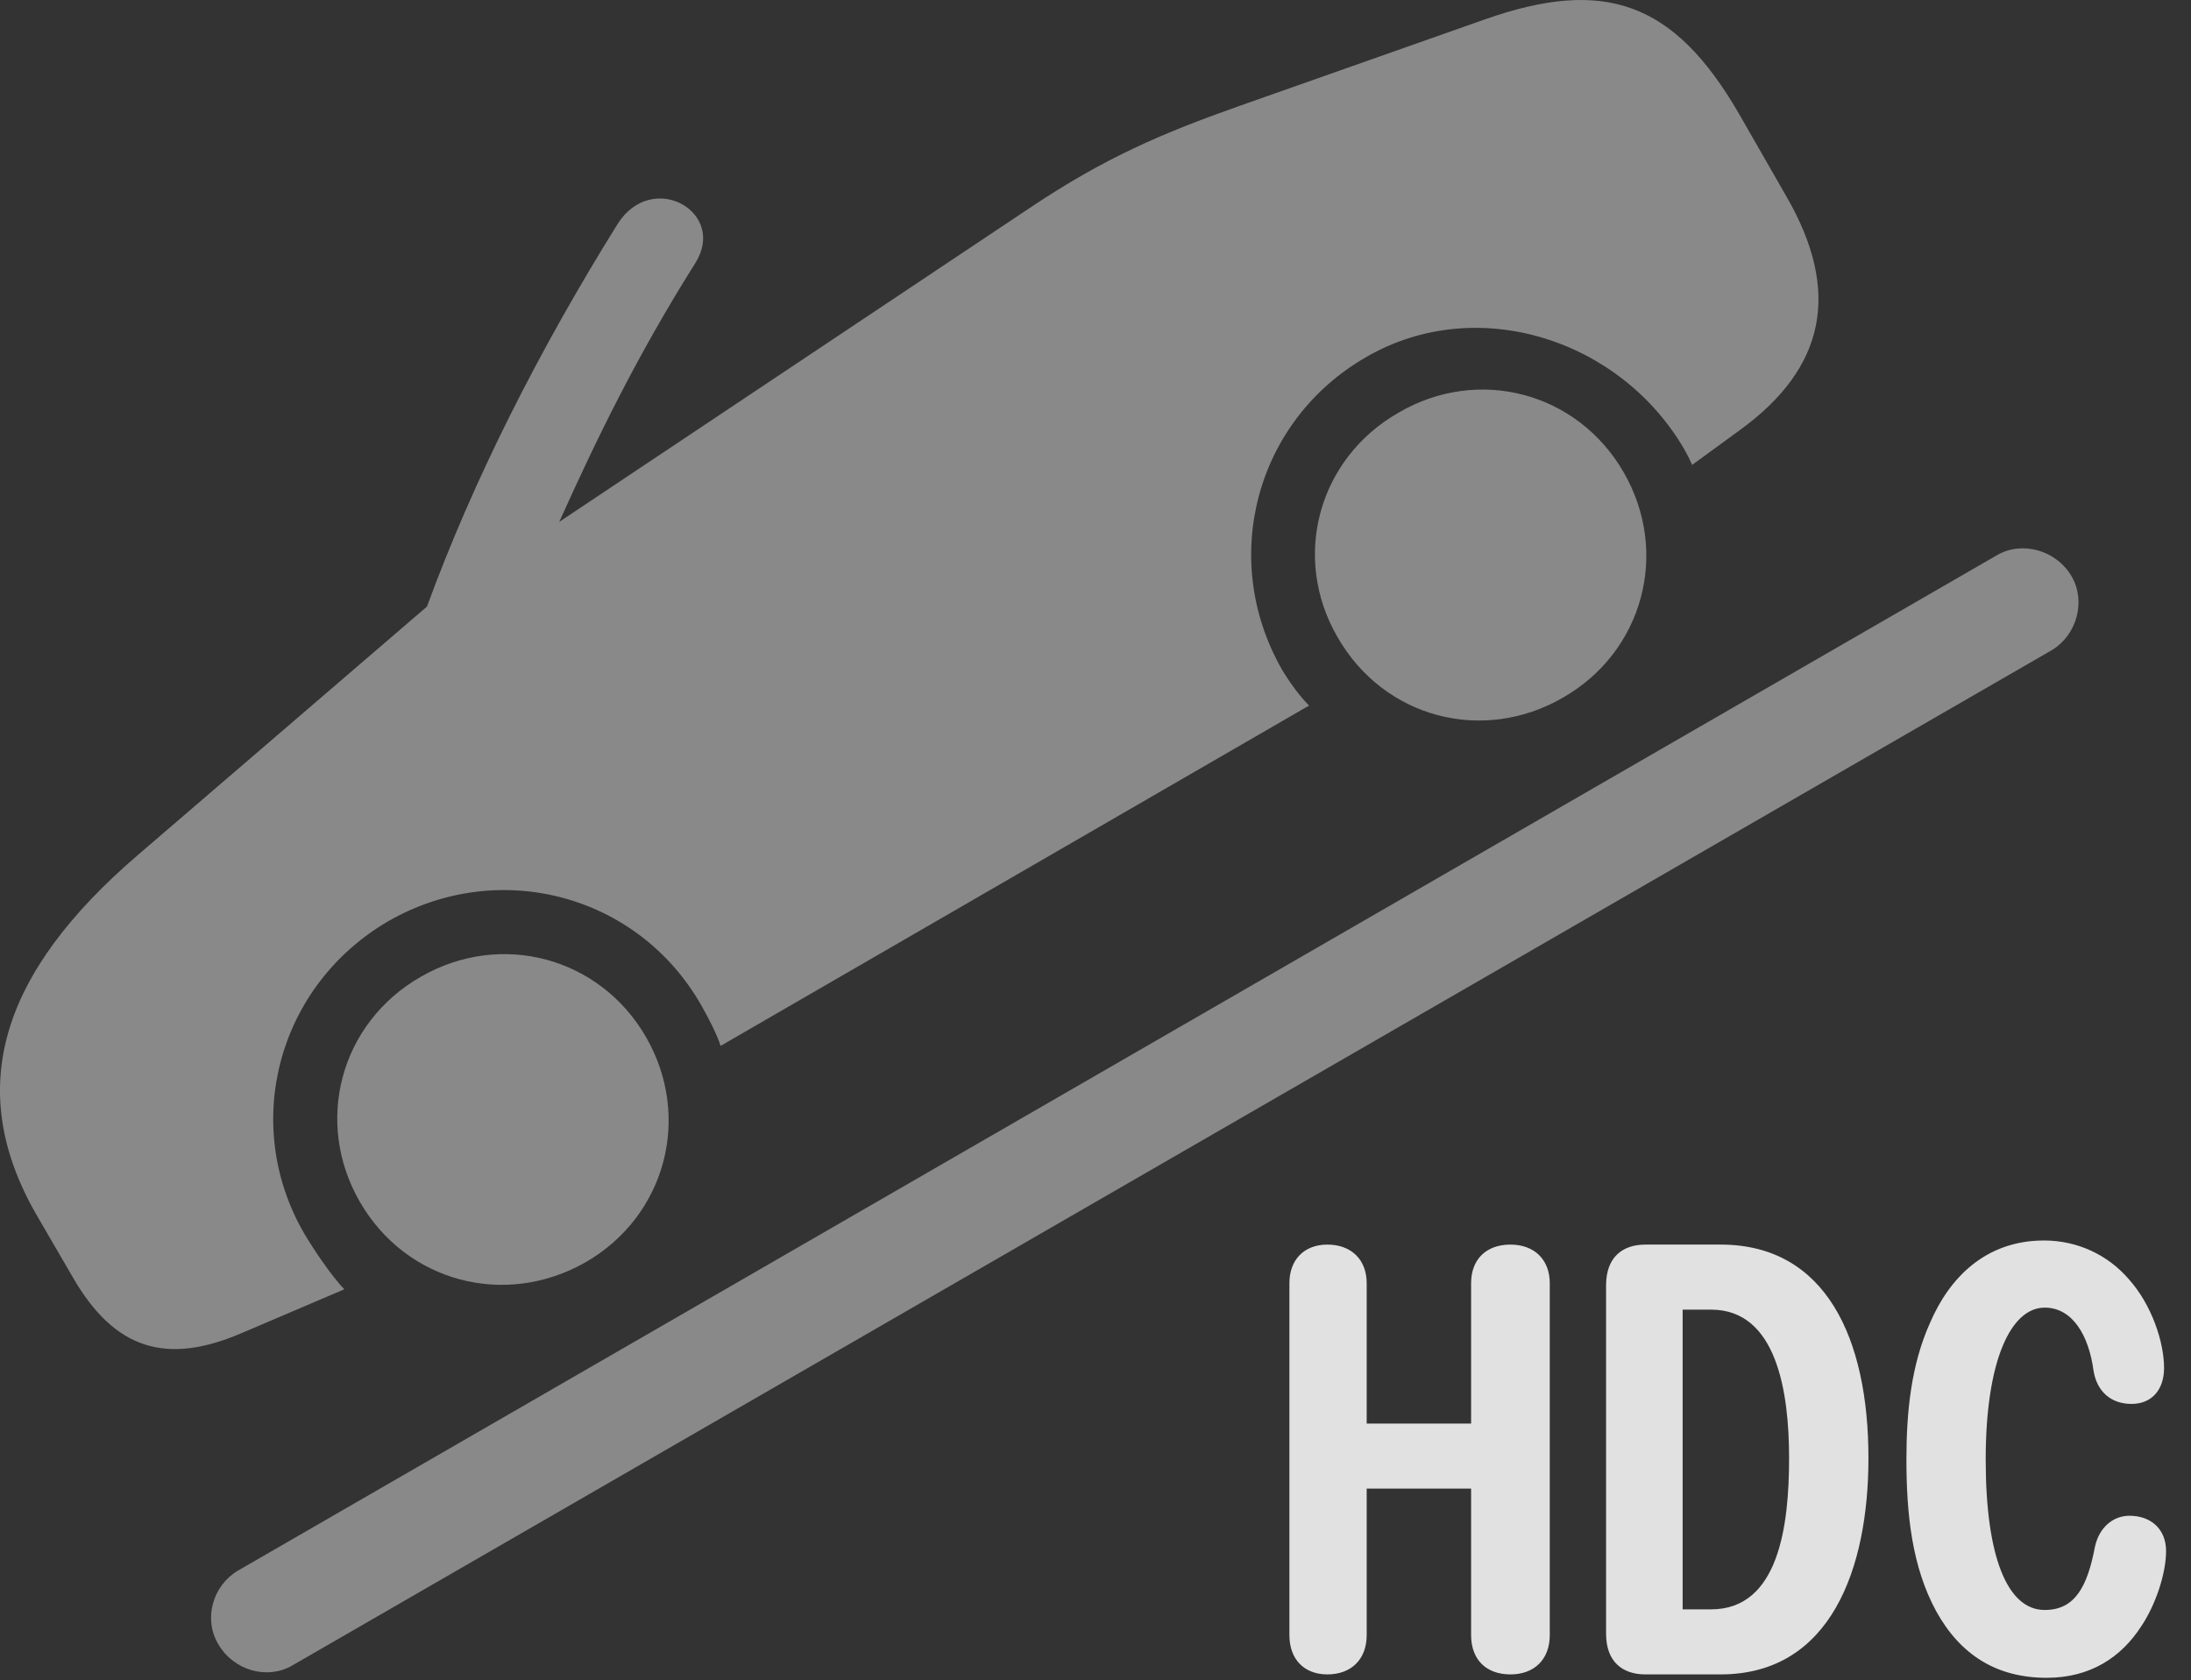 <?xml version="1.0" encoding="UTF-8"?>
<!--Generator: Apple Native CoreSVG 341-->
<!DOCTYPE svg
PUBLIC "-//W3C//DTD SVG 1.1//EN"
       "http://www.w3.org/Graphics/SVG/1.1/DTD/svg11.dtd">
<svg version="1.1" xmlns="http://www.w3.org/2000/svg" xmlns:xlink="http://www.w3.org/1999/xlink" viewBox="0 0 31.558 24.203">
 <rect x="0" y="0" width="31.558" height="24.203" fill="#333333" stroke="none"/>
 <g>
  <rect height="24.203" opacity="0" width="31.558" x="0" y="0"/>
  <path d="M3.142 23.679C3.367 24.069 3.855 24.196 4.207 23.991L29.558 9.362C29.91 9.147 30.047 8.669 29.842 8.308C29.617 7.917 29.119 7.79 28.767 7.995L3.426 22.624C3.064 22.839 2.928 23.317 3.142 23.679Z" fill="white" fill-opacity="0.425"/>
  <path d="M8.435 18.181C9.588 17.517 9.969 16.091 9.305 14.938C8.64 13.786 7.215 13.405 6.062 14.069C4.9 14.733 4.519 16.159 5.183 17.311C5.847 18.464 7.273 18.845 8.435 18.181ZM22.517 10.046C23.67 9.382 24.051 7.956 23.387 6.804C22.723 5.651 21.297 5.27 20.144 5.944C18.982 6.608 18.601 8.034 19.265 9.177C19.93 10.339 21.355 10.72 22.517 10.046ZM17.84 1.53C16.736 1.921 15.916 2.272 14.861 2.976L8.055 7.517C8.592 6.325 9.168 5.134 10.017 3.786C10.476 3.054 9.392 2.438 8.894 3.229C7.762 5.046 6.814 6.921 6.15 8.737L1.99 12.312C0.008 14.011-0.52 15.681 0.525 17.497L1.053 18.405C1.648 19.431 2.39 19.675 3.494 19.196L4.959 18.571C4.773 18.376 4.529 18.015 4.383 17.77C3.465 16.188 4.002 14.196 5.594 13.268C7.195 12.351 9.187 12.888 10.095 14.47C10.213 14.675 10.33 14.909 10.379 15.065L18.855 10.163C18.728 10.036 18.582 9.841 18.465 9.645C17.556 8.054 18.084 6.061 19.676 5.144C21.277 4.216 23.348 4.89 24.265 6.481C24.314 6.569 24.334 6.608 24.373 6.696L25.056 6.198C26.297 5.3 26.521 4.196 25.73 2.829L25.047 1.638C24.109 0.017 23.103-0.325 21.385 0.28Z" fill="white" fill-opacity="0.425"/>
  <path d="M19.119 24.118C19.461 24.118 19.685 23.903 19.685 23.552L19.685 21.442L21.189 21.442L21.189 23.552C21.189 23.903 21.404 24.118 21.756 24.118C22.098 24.118 22.322 23.903 22.322 23.552L22.322 18.483C22.322 18.142 22.098 17.927 21.756 17.927C21.404 17.927 21.189 18.142 21.189 18.483L21.189 20.505L19.685 20.505L19.685 18.483C19.685 18.142 19.461 17.927 19.119 17.927C18.787 17.927 18.572 18.142 18.572 18.483L18.572 23.552C18.572 23.903 18.787 24.118 19.119 24.118ZM23.699 24.118L24.783 24.118C26.375 24.118 26.912 22.585 26.912 21.003C26.912 19.274 26.297 17.927 24.783 17.927L23.699 17.927C23.367 17.927 23.133 18.112 23.133 18.513L23.133 23.532C23.133 23.933 23.367 24.118 23.699 24.118ZM24.236 23.181L24.236 18.864L24.646 18.864C25.594 18.864 25.769 20.056 25.769 21.003C25.769 21.97 25.623 23.181 24.646 23.181ZM29.48 24.167C30.105 24.167 30.555 23.874 30.848 23.415C31.043 23.122 31.199 22.673 31.199 22.341C31.199 22.028 30.984 21.833 30.672 21.833C30.428 21.833 30.232 22.009 30.174 22.282C30.066 22.849 29.89 23.19 29.451 23.19C28.914 23.19 28.601 22.429 28.601 21.022C28.601 19.597 28.963 18.835 29.451 18.835C29.851 18.835 30.086 19.235 30.154 19.743C30.203 20.046 30.408 20.222 30.701 20.222C30.994 20.222 31.17 20.017 31.17 19.704C31.17 19.333 30.994 18.796 30.662 18.425C30.359 18.073 29.92 17.868 29.441 17.868C28.592 17.868 28.074 18.415 27.801 19.05C27.527 19.655 27.459 20.339 27.459 21.022C27.459 21.804 27.537 22.565 27.889 23.21C28.24 23.845 28.767 24.167 29.48 24.167Z" fill="white" fill-opacity="0.85"/>
 </g>
</svg>
